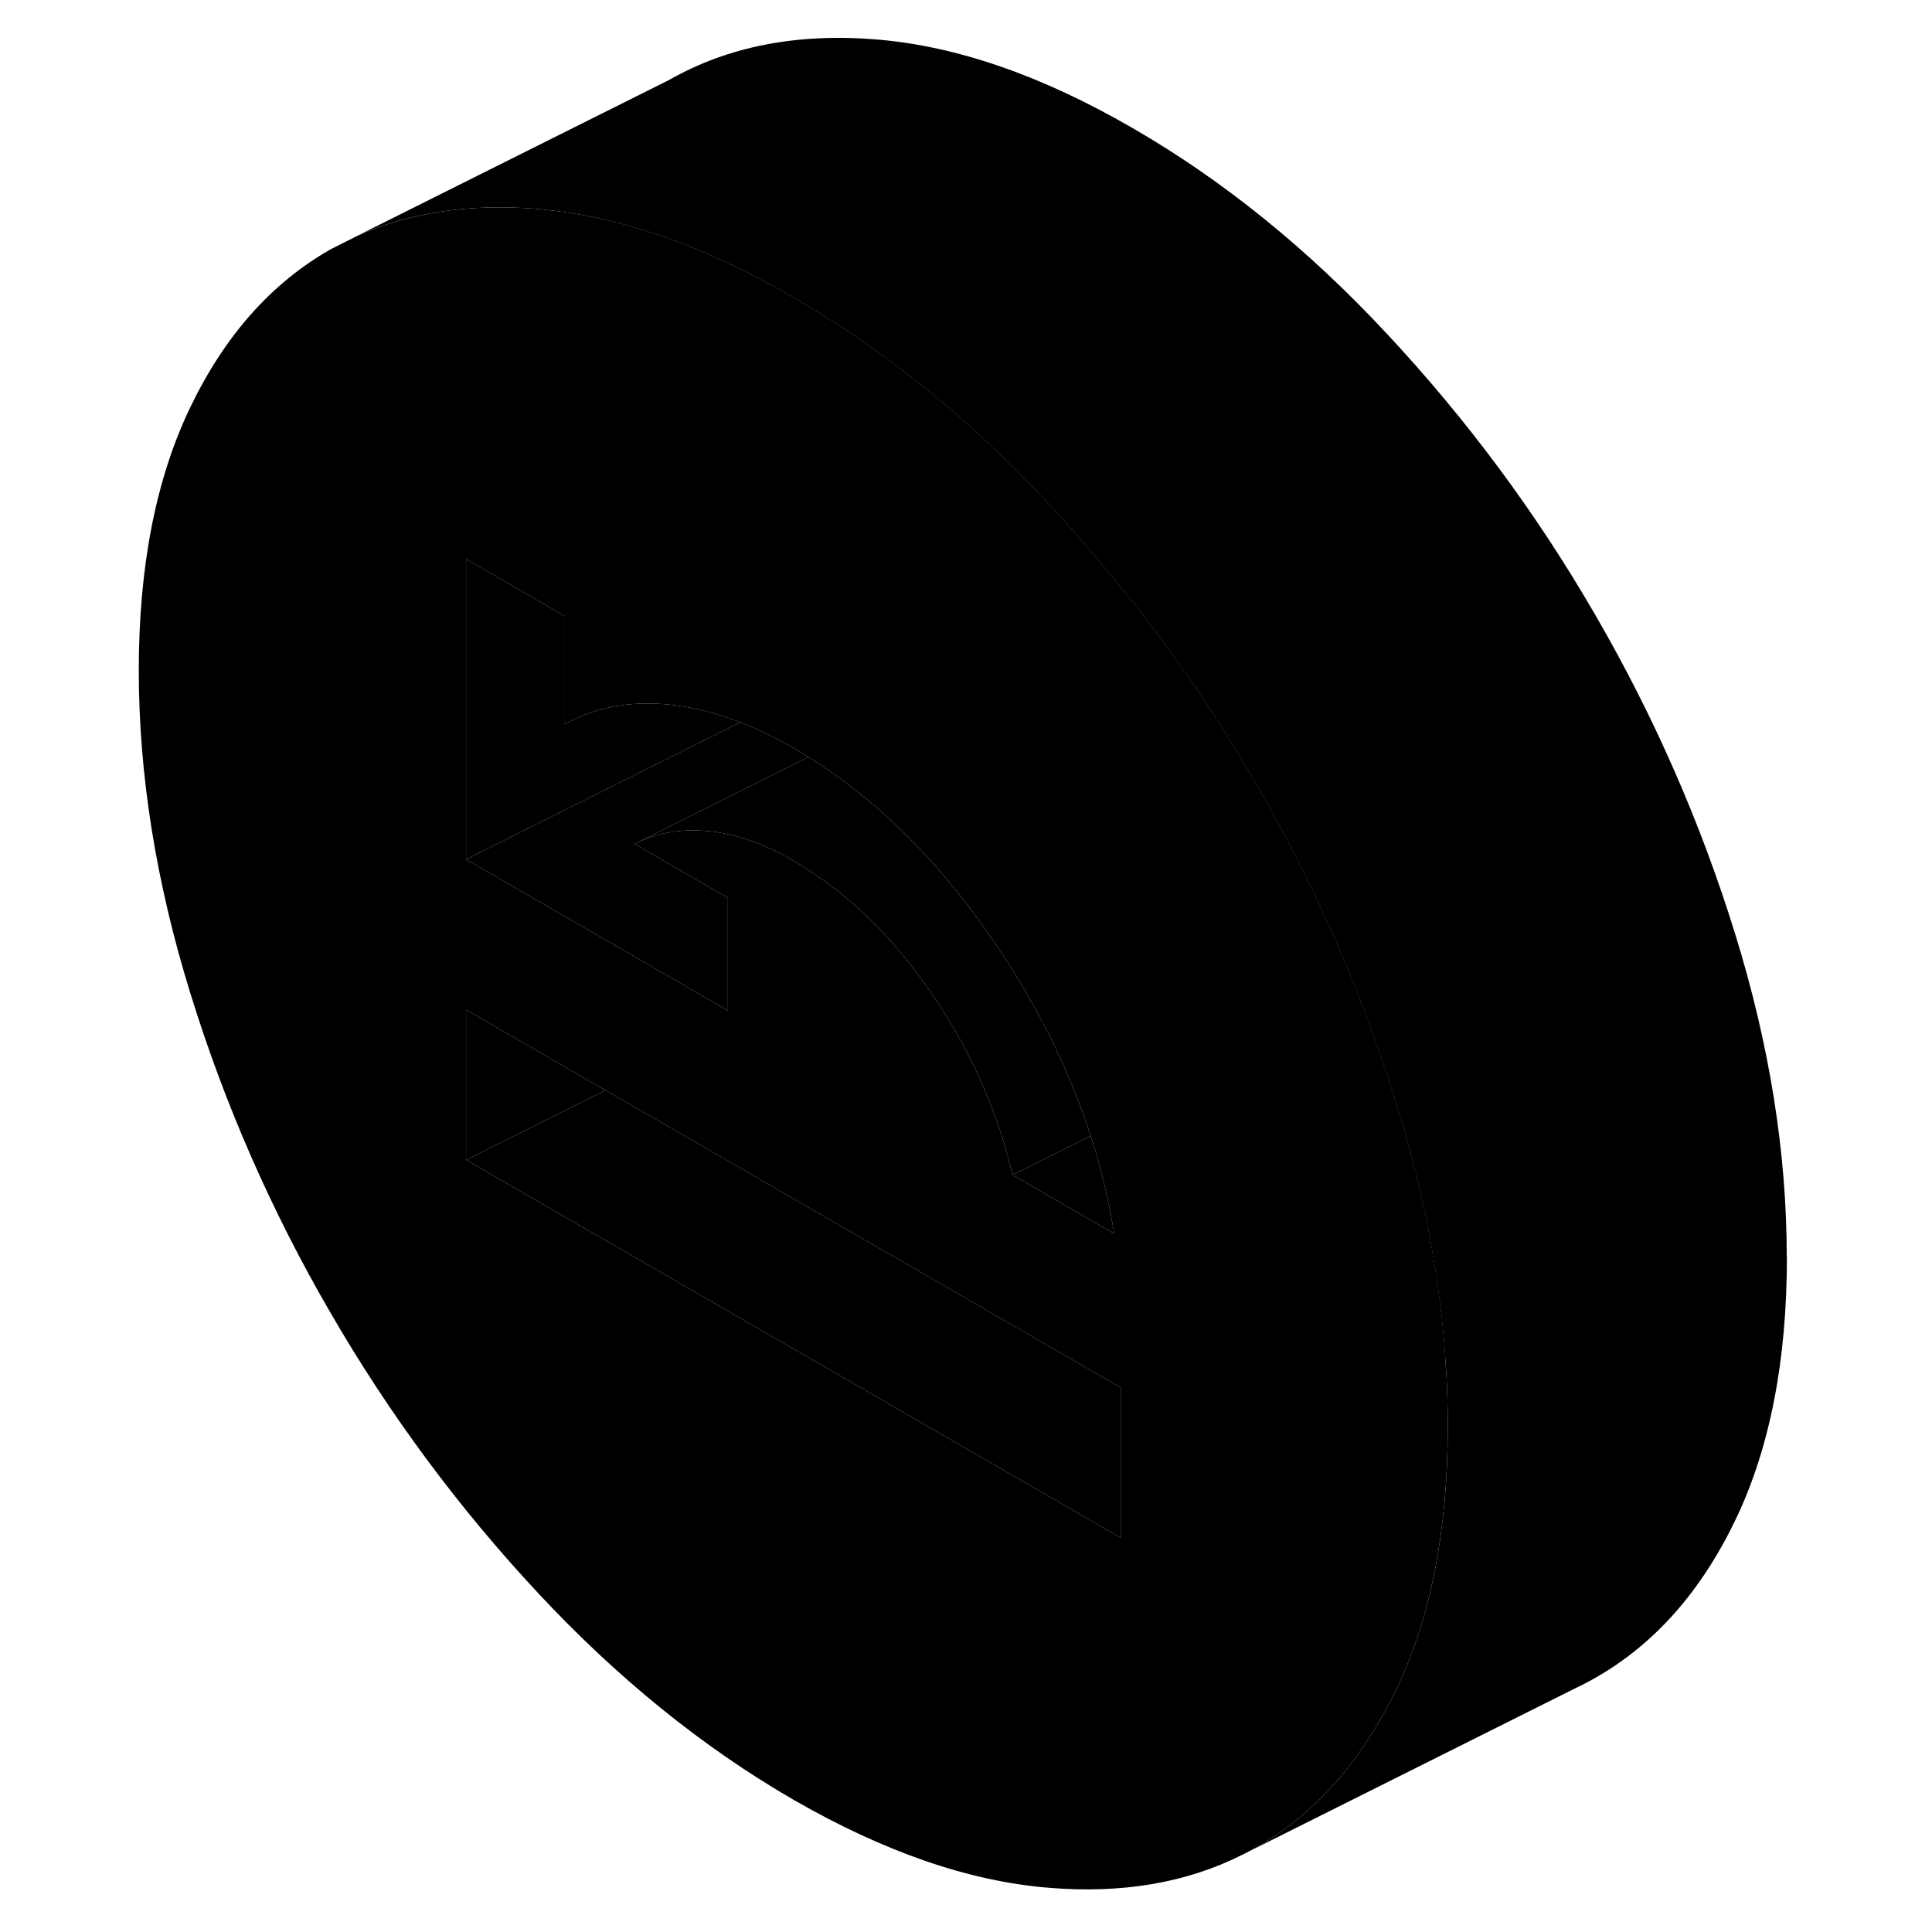 <svg width="24" height="24" viewBox="0 0 102 114" xmlns="http://www.w3.org/2000/svg" stroke-width="1px" stroke-linecap="round" stroke-linejoin="round">
    <path d="M59.74 72.79L53.75 69.33L57.29 67.56L58.36 67.03C58.51 67.49 58.65 67.96 58.78 68.42C59.19 69.87 59.51 71.32 59.74 72.79Z" class="pr-icon-iso-solid-stroke" stroke-linejoin="round"/>
    <path d="M79.299 80.26C79.089 77.09 78.609 73.86 77.869 70.57C77.459 68.77 76.969 66.95 76.399 65.12C75.839 63.33 75.24 61.55 74.57 59.8C72.809 55.15 70.669 50.64 68.139 46.28C65.439 41.6 62.349 37.23 58.899 33.14C57.919 31.98 56.919 30.84 55.879 29.73C51.179 24.68 46.159 20.62 40.809 17.54C35.599 14.53 30.7 12.81 26.099 12.37C25.98 12.35 25.869 12.34 25.749 12.33C21.729 12 18.159 12.53 15.039 13.94L13.489 14.72C10.009 16.71 7.259 19.81 5.229 24.03C3.199 28.25 2.189 33.43 2.189 39.56C2.189 45.69 3.199 52.04 5.229 58.6C7.259 65.17 10.009 71.45 13.489 77.44C16.959 83.44 21.049 88.96 25.749 94C30.449 99.04 35.469 103.1 40.809 106.19C46.159 109.27 51.179 111.01 55.879 111.39C60.199 111.75 64.009 111.1 67.289 109.45C67.579 109.31 67.859 109.16 68.139 109C68.349 108.88 68.569 108.75 68.769 108.63C71.489 106.92 73.739 104.49 75.509 101.35C75.819 100.82 76.109 100.26 76.389 99.69C78.419 95.47 79.429 90.29 79.429 84.16C79.429 82.87 79.389 81.57 79.289 80.26H79.299ZM21.499 32.98L22.329 33.46L27.289 36.33V42.75C29.099 41.73 31.169 41.34 33.519 41.58C34.879 41.72 36.269 42.07 37.679 42.62C38.709 43.01 39.749 43.52 40.809 44.13C41.109 44.3 41.41 44.48 41.7 44.67C45.98 47.34 49.77 51.18 53.08 56.2C53.099 56.23 53.119 56.27 53.149 56.3C55.449 59.81 57.179 63.38 58.359 67.03C58.51 67.49 58.649 67.96 58.779 68.42C59.189 69.87 59.509 71.32 59.739 72.79L53.749 69.33C53.369 67.73 52.869 66.16 52.239 64.64C51.369 62.51 50.249 60.46 48.879 58.48C46.709 55.35 44.249 52.93 41.499 51.21C41.269 51.05 41.039 50.91 40.809 50.78C39.079 49.78 37.399 49.2 35.789 49.04C34.179 48.89 32.73 49.14 31.45 49.8L36.95 52.98V59.63L27.07 53.92L21.499 50.71V32.98ZM60.129 90.74L42.919 80.8L21.499 68.44V59.58L29.72 64.33L32.709 66.05L60.129 81.88V90.74Z" class="pr-icon-iso-solid-stroke" stroke-linejoin="round"/>
    <path d="M58.359 67.03L57.289 67.56L53.749 69.33C53.369 67.73 52.869 66.16 52.239 64.64C51.369 62.51 50.249 60.46 48.879 58.48C46.709 55.35 44.249 52.93 41.499 51.21C41.269 51.05 41.039 50.91 40.809 50.78C39.079 49.78 37.399 49.2 35.789 49.04C34.179 48.89 32.729 49.14 31.449 49.8L41.699 44.67C45.979 47.34 49.769 51.18 53.079 56.2C53.099 56.23 53.119 56.27 53.149 56.3C55.449 59.81 57.179 63.38 58.359 67.03Z" class="pr-icon-iso-solid-stroke" stroke-linejoin="round"/>
    <path d="M37.68 42.62L25.3 48.81L21.5 50.71V32.98L22.33 33.46L27.29 36.33V42.75C29.1 41.73 31.17 41.34 33.52 41.58C34.88 41.72 36.27 42.07 37.68 42.62Z" class="pr-icon-iso-solid-stroke" stroke-linejoin="round"/>
    <path d="M31.45 49.8L36.95 52.98V59.63L27.07 53.92L21.5 50.71L25.3 48.81L37.68 42.62C38.71 43.01 39.75 43.52 40.81 44.13C41.11 44.3 41.41 44.48 41.7 44.67L31.45 49.8Z" class="pr-icon-iso-solid-stroke" stroke-linejoin="round"/>
    <path d="M29.72 64.33L21.5 68.44V59.58L29.72 64.33Z" class="pr-icon-iso-solid-stroke" stroke-linejoin="round"/>
    <path d="M60.13 81.88V90.74L42.92 80.8L21.5 68.44L29.72 64.33L32.71 66.05L60.13 81.88Z" class="pr-icon-iso-solid-stroke" stroke-linejoin="round"/>
    <path d="M99.439 74.16C99.439 80.29 98.429 85.47 96.399 89.69C94.369 93.91 91.619 97.02 88.139 99C87.829 99.18 87.509 99.35 87.179 99.51L87.029 99.58L67.289 109.45C67.579 109.31 67.859 109.16 68.139 109C68.349 108.88 68.569 108.75 68.769 108.63C71.489 106.92 73.739 104.49 75.509 101.35C75.819 100.82 76.109 100.26 76.389 99.69C78.419 95.47 79.429 90.29 79.429 84.16C79.429 82.87 79.389 81.57 79.289 80.26C79.079 77.09 78.599 73.86 77.859 70.57C77.449 68.77 76.959 66.95 76.389 65.12C75.829 63.33 75.229 61.55 74.559 59.8C72.799 55.15 70.659 50.64 68.129 46.28C65.429 41.6 62.339 37.23 58.889 33.14C57.909 31.98 56.909 30.84 55.869 29.73C51.169 24.68 46.149 20.62 40.799 17.54C35.589 14.53 30.689 12.81 26.089 12.37C25.969 12.35 25.859 12.34 25.739 12.33C21.719 12 18.149 12.53 15.029 13.94L33.479 4.72C36.949 2.74 41.039 1.94 45.739 2.33C50.439 2.72 55.459 4.45 60.799 7.54C66.149 10.62 71.169 14.68 75.869 19.73C80.569 24.77 84.659 30.28 88.129 36.28C91.609 42.28 94.359 48.56 96.389 55.12C98.419 61.68 99.429 68.03 99.429 74.16H99.439Z" class="pr-icon-iso-solid-stroke" stroke-linejoin="round"/>
    <path d="M87.179 99.51L87.029 99.58" class="pr-icon-iso-solid-stroke" stroke-linejoin="round"/>
</svg>